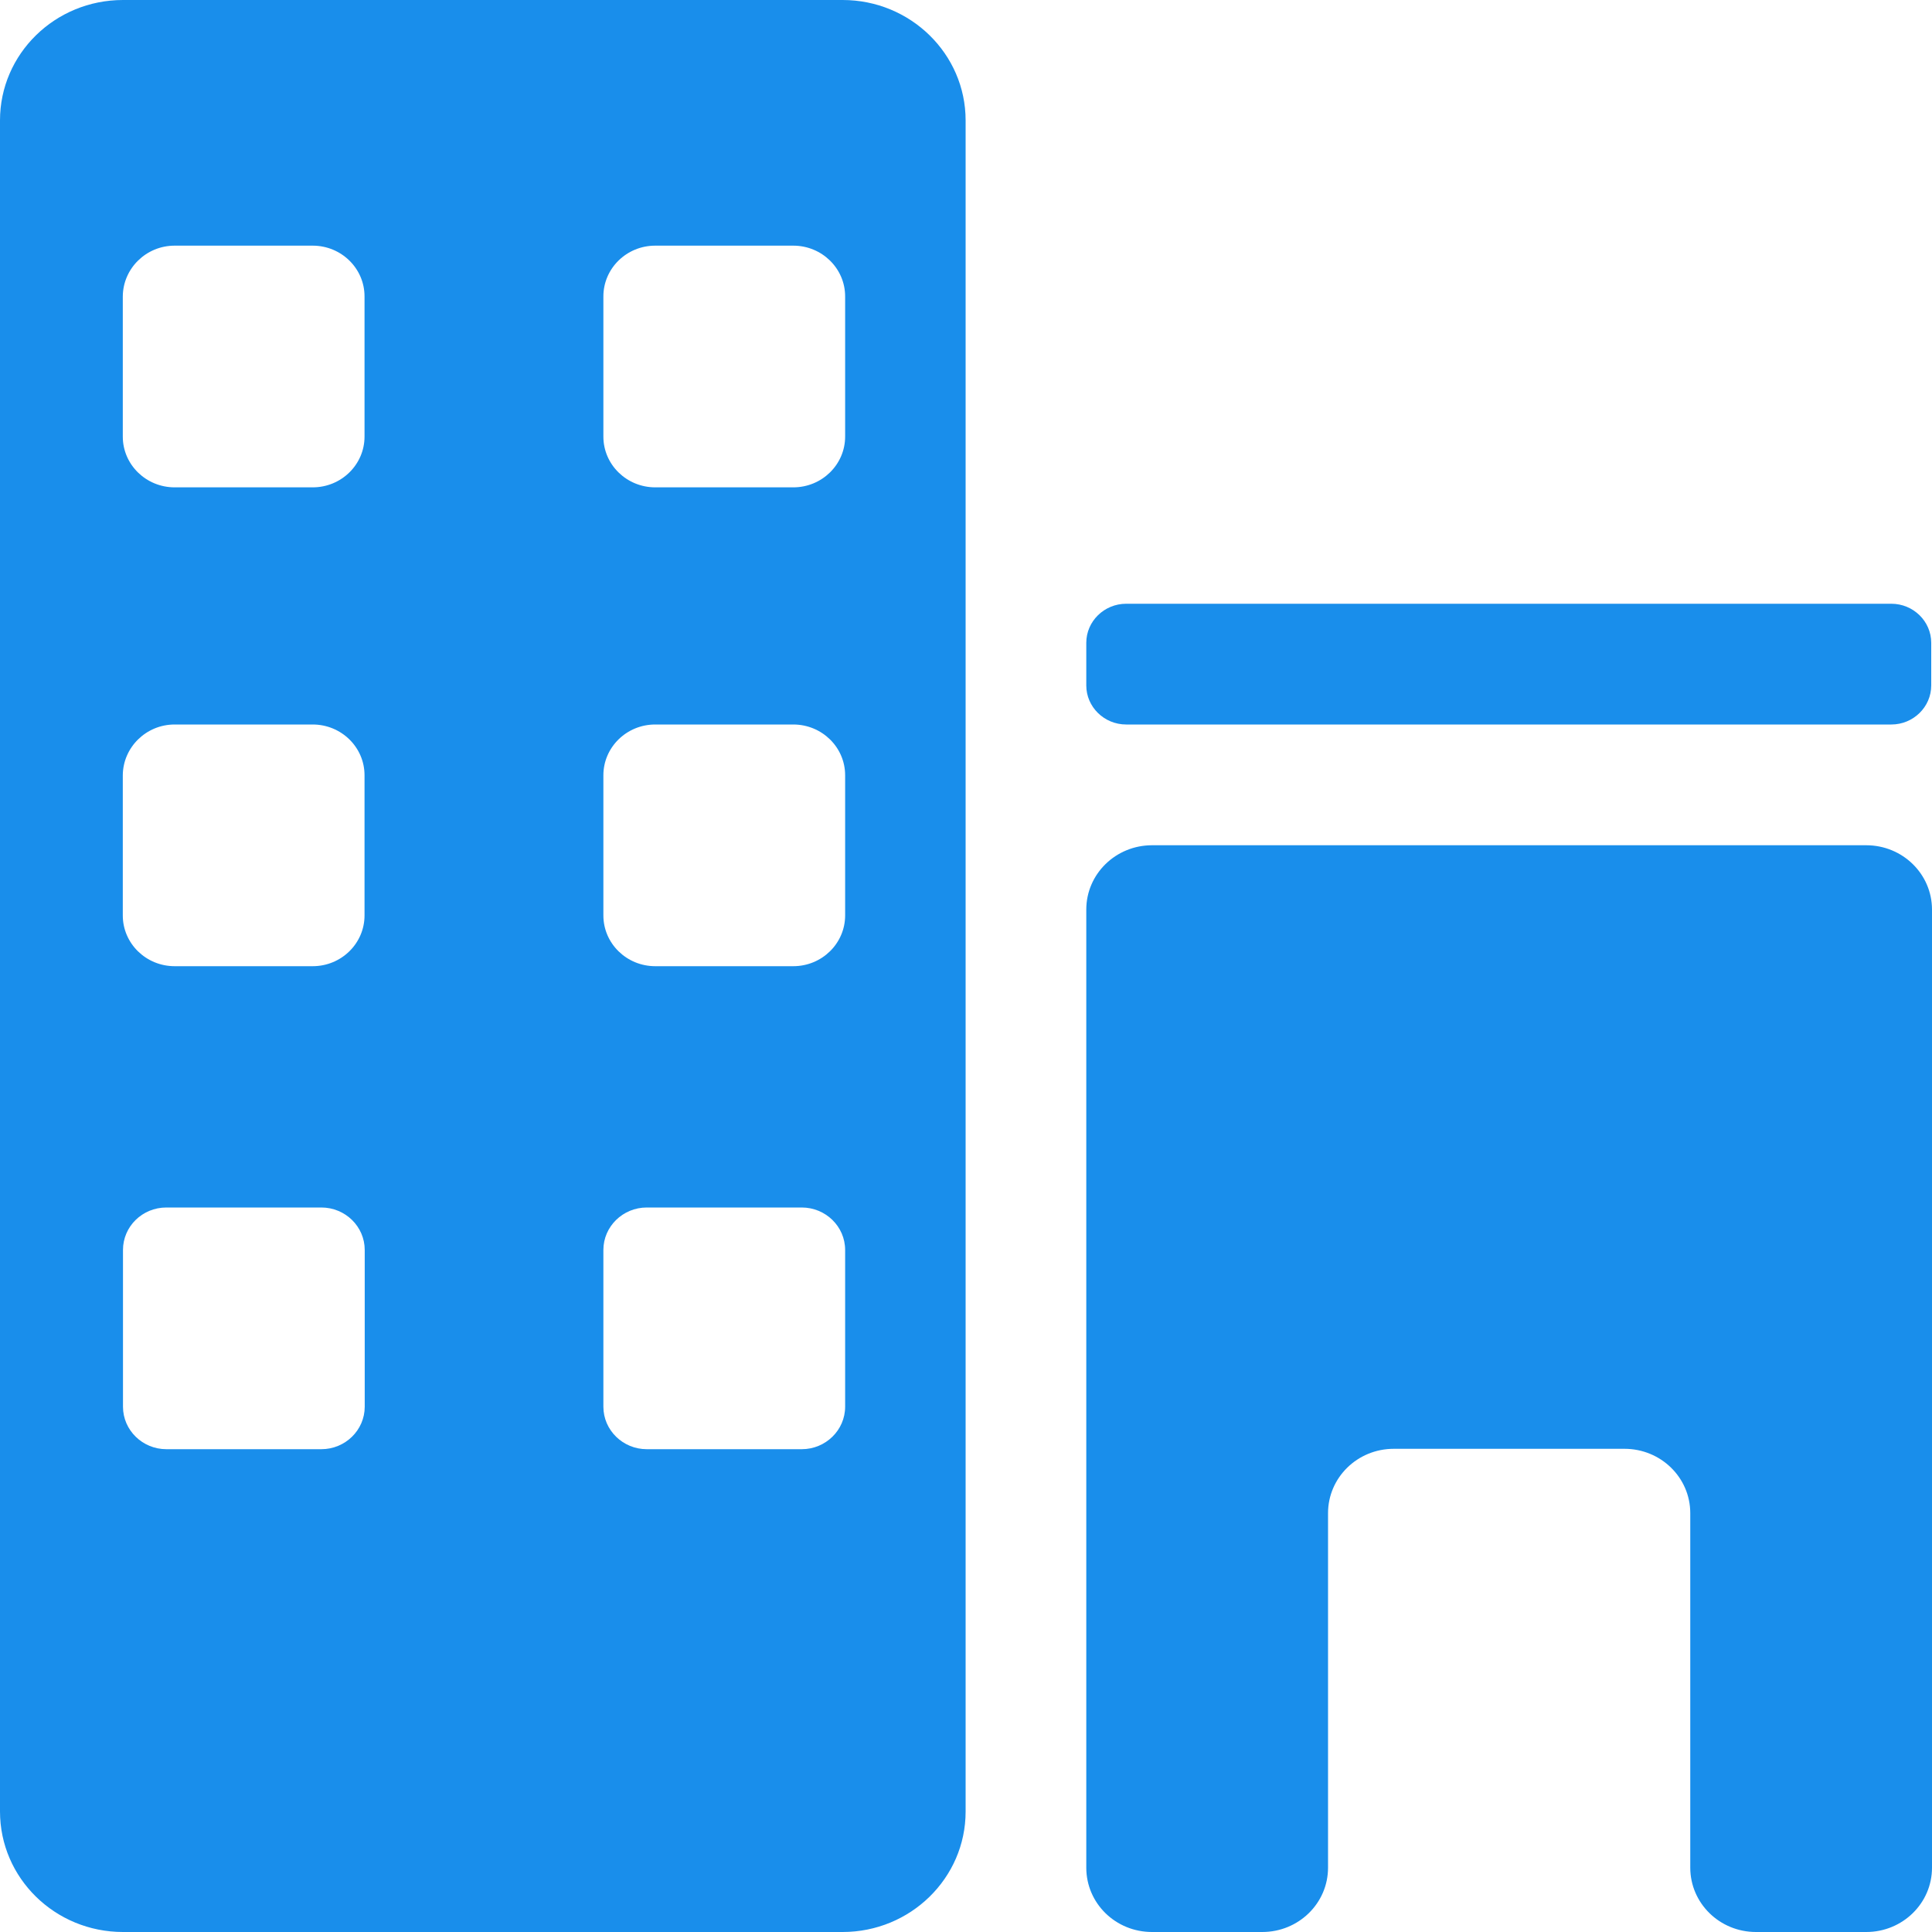 <?xml version="1.0" encoding="UTF-8"?>
<svg width="100px" height="100px" viewBox="0 0 100 100" version="1.1" xmlns="http://www.w3.org/2000/svg" xmlns:xlink="http://www.w3.org/1999/xlink">
    <g id="平台icon" stroke="none" stroke-width="1" fill="none" fill-rule="evenodd">
        <g transform="translate(-365, -1440)" fill="#198EEB" fill-rule="nonzero" id="医院">
            <path d="M371.366,1540 L408.614,1540 C412.126,1540 414.98,1537.207 414.98,1533.77 L414.98,1446.23 C414.98,1442.793 412.126,1440 408.614,1440 L371.366,1440 C367.844,1440 365,1442.793 365,1446.23 L365,1533.76 C365,1537.207 367.844,1540 371.366,1540 Z M398.915,1477.5 L406.06,1477.5 C407.536,1477.5 408.744,1478.672 408.744,1480.127 L408.744,1487.383 C408.744,1488.828 407.546,1490.01 406.06,1490.01 L398.915,1490.01 C397.439,1490.01 396.231,1488.838 396.231,1487.383 L396.231,1480.127 C396.231,1478.682 397.429,1477.5 398.915,1477.5 L398.915,1477.5 Z M374.04,1477.5 L381.184,1477.5 C382.661,1477.5 383.868,1478.672 383.868,1480.127 L383.868,1487.383 C383.868,1488.828 382.671,1490.01 381.184,1490.01 L374.04,1490.01 C372.563,1490.01 371.356,1488.838 371.356,1487.383 L371.356,1480.127 C371.366,1478.682 372.563,1477.5 374.04,1477.5 L374.04,1477.5 Z M398.915,1452.715 L406.06,1452.715 C407.536,1452.715 408.744,1453.887 408.744,1455.342 L408.744,1462.598 C408.744,1464.043 407.546,1465.225 406.06,1465.225 L398.915,1465.225 C397.439,1465.225 396.231,1464.053 396.231,1462.598 L396.231,1455.342 C396.231,1453.896 397.429,1452.715 398.915,1452.715 L398.915,1452.715 Z M374.04,1452.715 L381.184,1452.715 C382.661,1452.715 383.868,1453.887 383.868,1455.342 L383.868,1462.598 C383.868,1464.043 382.671,1465.225 381.184,1465.225 L374.04,1465.225 C372.563,1465.225 371.356,1464.053 371.356,1462.598 L371.356,1455.342 C371.366,1453.896 372.563,1452.715 374.04,1452.715 Z M398.476,1502.5 L406.499,1502.5 C407.736,1502.5 408.744,1503.486 408.744,1504.697 L408.744,1512.812 C408.744,1514.023 407.736,1515.01 406.499,1515.01 L398.476,1515.01 C397.239,1515.01 396.231,1514.023 396.231,1512.812 L396.231,1504.697 C396.231,1503.486 397.239,1502.5 398.476,1502.5 Z M373.611,1502.5 L381.633,1502.5 C382.871,1502.5 383.878,1503.486 383.878,1504.697 L383.878,1512.812 C383.878,1514.023 382.871,1515.01 381.633,1515.01 L373.611,1515.01 C372.374,1515.01 371.366,1514.023 371.366,1512.812 L371.366,1504.697 C371.366,1503.486 372.364,1502.5 373.611,1502.5 Z M464.96,1473.271 L464.96,1475.479 C464.96,1476.592 464.032,1477.5 462.895,1477.5 L423.292,1477.5 C422.154,1477.5 421.226,1476.592 421.226,1475.479 L421.226,1473.271 C421.226,1472.158 422.154,1471.25 423.292,1471.25 L462.895,1471.25 C464.032,1471.25 464.96,1472.158 464.96,1473.271 Z M424.629,1540 L430.336,1540 C432.212,1540 433.739,1538.516 433.739,1536.67 L433.739,1518.32 C433.739,1516.484 435.255,1514.99 437.141,1514.99 L449.085,1514.99 C450.961,1514.99 452.488,1516.475 452.488,1518.32 L452.488,1536.67 C452.488,1538.506 454.004,1540 455.89,1540 L461.597,1540 C463.473,1540 465,1538.516 465,1536.67 L465,1487.08 C465,1485.244 463.483,1483.75 461.597,1483.75 L424.629,1483.75 C422.753,1483.75 421.226,1485.234 421.226,1487.08 L421.226,1536.67 C421.226,1538.516 422.743,1540 424.629,1540 Z"></path>
        </g>
    </g>
</svg>